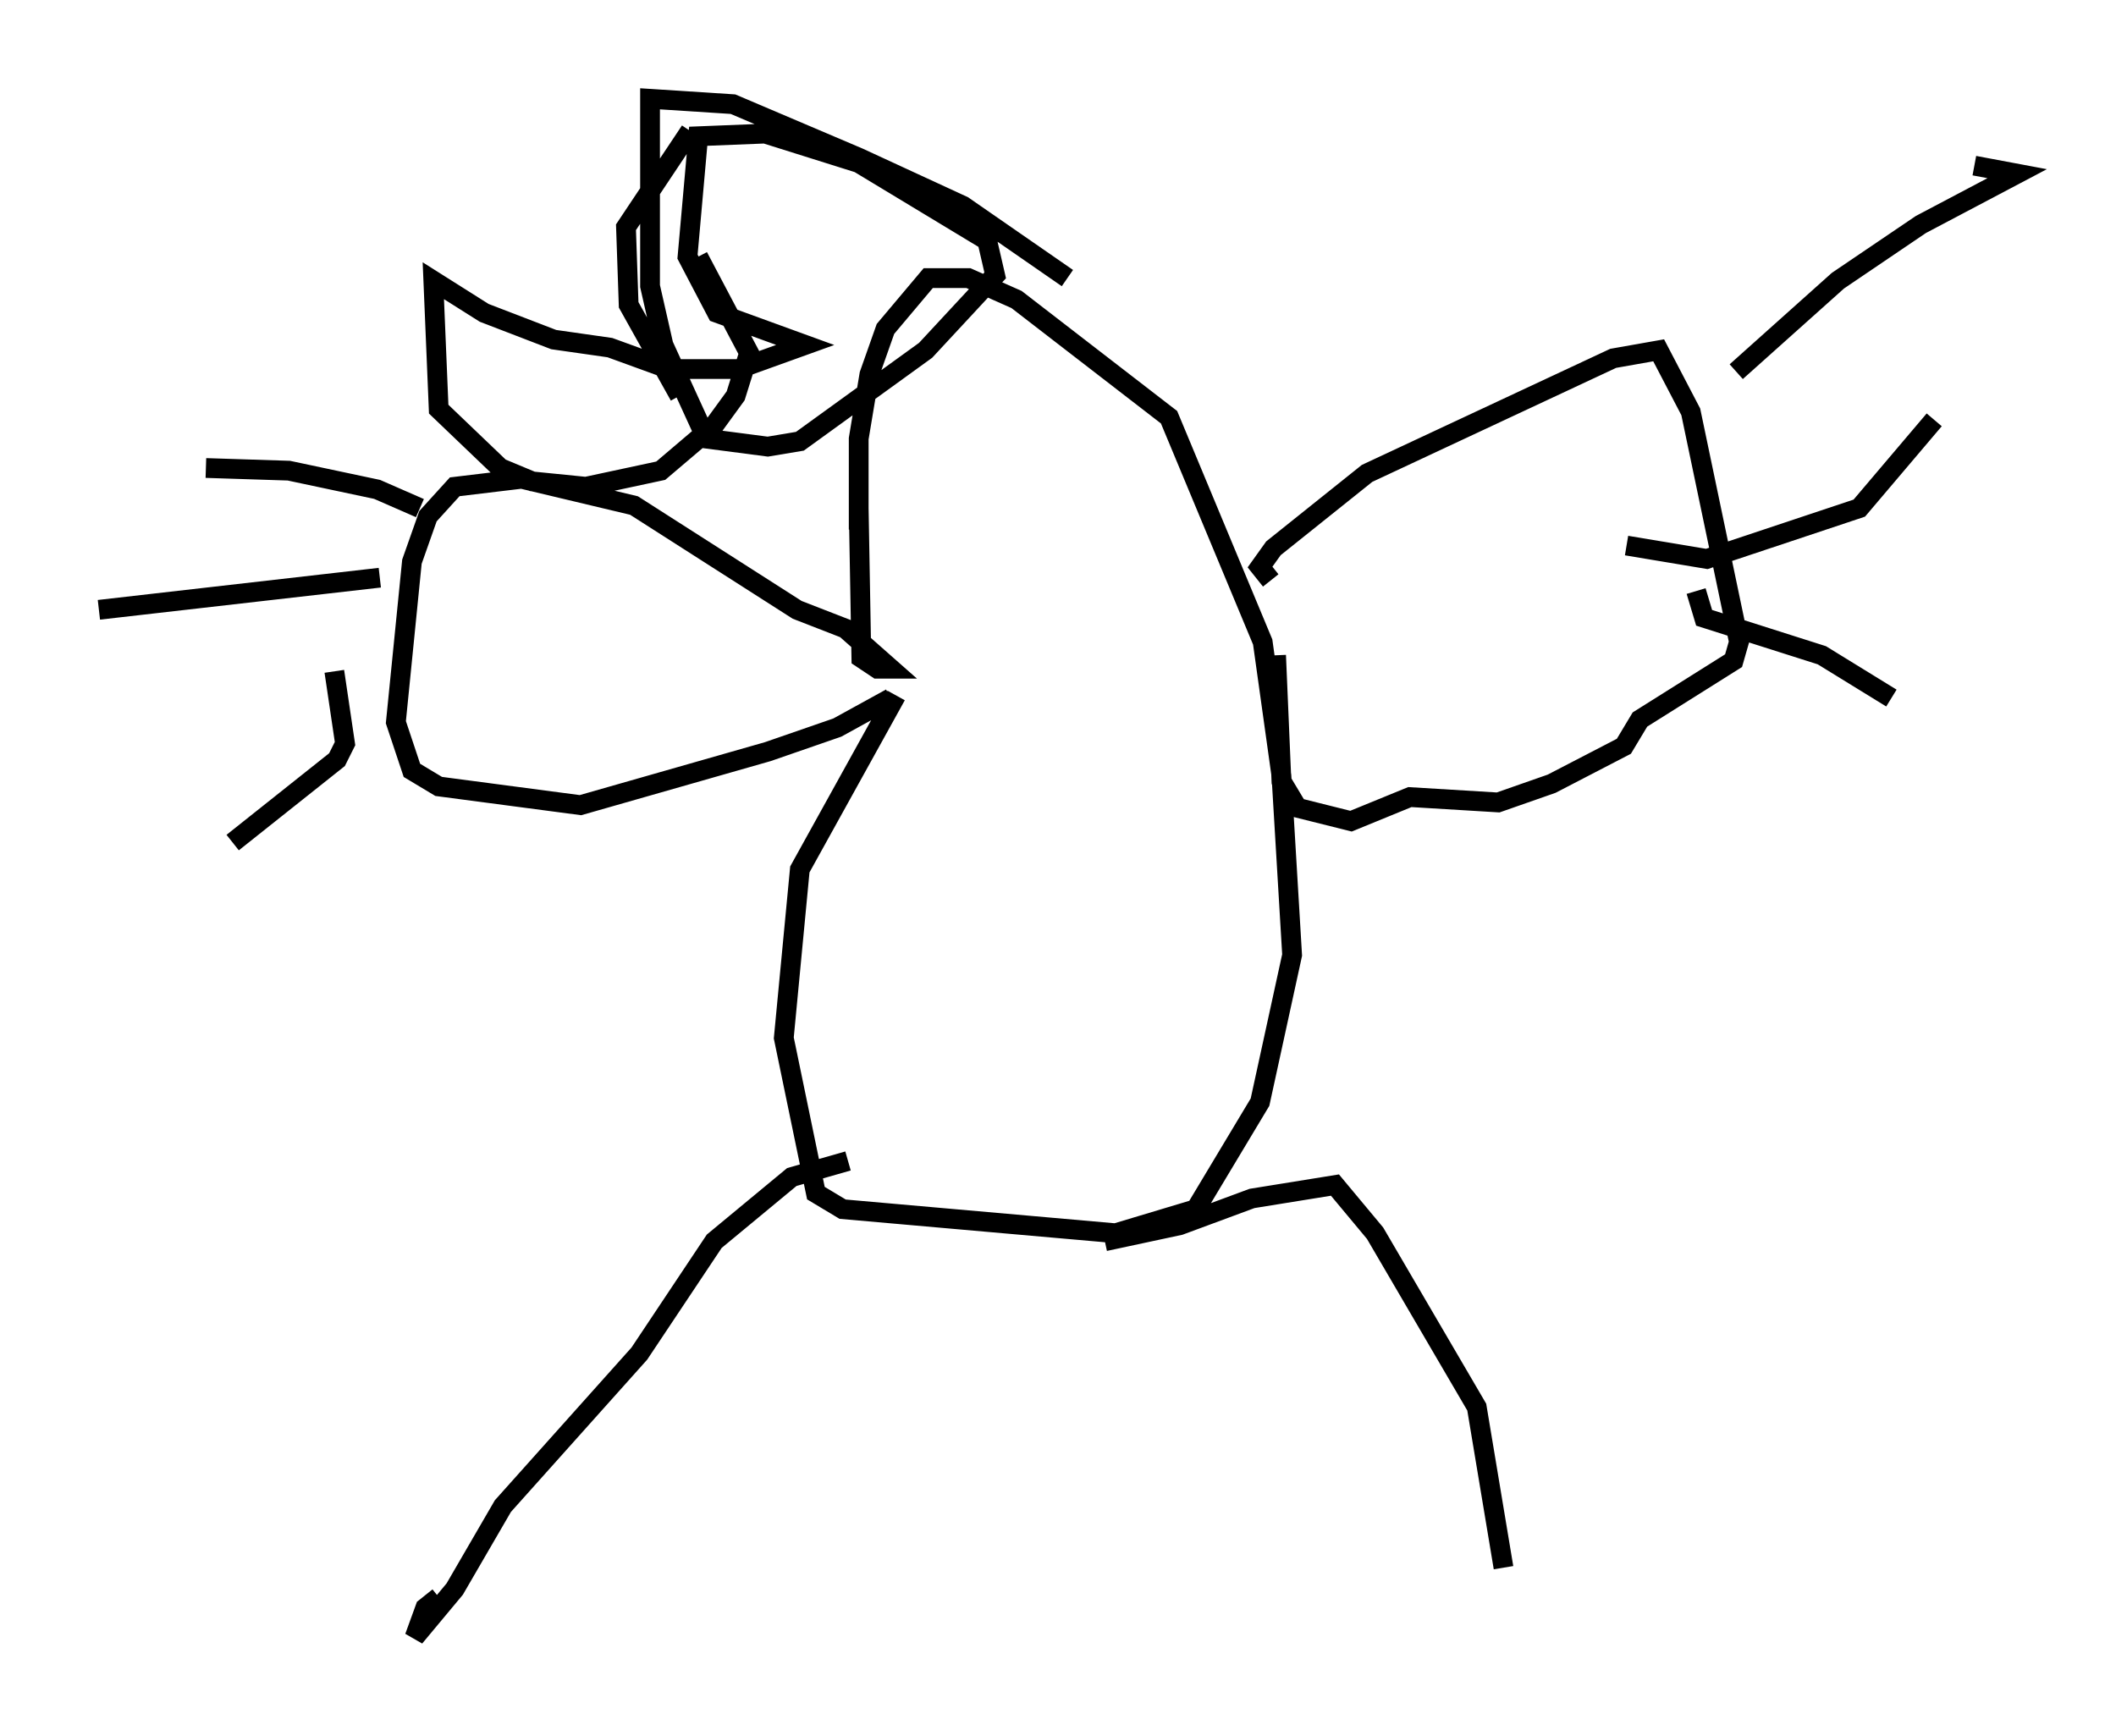 <?xml version="1.0" encoding="utf-8" ?>
<svg baseProfile="full" height="87.807" version="1.1" width="107.022" xmlns="http://www.w3.org/2000/svg" xmlns:ev="http://www.w3.org/2001/xml-events" xmlns:xlink="http://www.w3.org/1999/xlink"><defs /><rect fill="white" height="87.807" width="107.022" x="0" y="0" /><path d="M50.602, 27.868 m-5.277, 7.307 l-4.871, 8.796 -0.812, 8.525 l1.624, 7.848 1.353, 0.812 l13.802, 1.218 4.059, -1.218 l3.248, -5.413 1.624, -7.442 l-0.541, -9.066 -0.947, -6.766 l-4.736, -11.367 -7.713, -5.954 l-2.436, -1.083 -2.03, 0.0 l-2.165, 2.571 -0.812, 2.3 l-0.541, 3.248 0.0, 4.601 m0.0, -1.083 l0.135, 7.578 0.812, 0.541 l0.677, 0.0 -2.3, -2.03 l-2.436, -0.947 -8.254, -5.277 l-5.683, -1.353 -3.383, 0.406 l-1.353, 1.488 -0.812, 2.3 l-0.812, 8.119 0.812, 2.436 l1.353, 0.812 7.172, 0.947 l9.472, -2.706 3.518, -1.218 l2.706, -1.488 m19.215, -5.954 l-0.541, -0.677 0.677, -0.947 l4.736, -3.789 12.449, -5.819 l2.3, -0.406 1.624, 3.112 l2.436, 11.637 -0.271, 0.947 l-4.736, 2.977 -0.812, 1.353 l-3.654, 1.894 -2.706, 0.947 l-4.465, -0.271 -2.977, 1.218 l-2.706, -0.677 -0.812, -1.353 l-0.271, -6.36 m23.274, -14.344 l5.142, -4.601 4.195, -2.842 l4.871, -2.571 -2.165, -0.406 m-17.591, 19.215 l4.059, 0.677 7.713, -2.571 l3.789, -4.465 m-12.043, 8.66 l0.406, 1.353 5.954, 1.894 l3.518, 2.165 m-74.424, -9.607 l-2.165, -0.947 -4.465, -0.947 l-4.195, -0.135 m8.796, 5.548 l-14.208, 1.624 m11.908, 3.112 l0.541, 3.654 -0.406, 0.812 l-5.277, 4.195 m31.123, 16.103 l-2.842, 0.812 -3.924, 3.248 l-3.789, 5.683 -6.901, 7.713 l-2.436, 4.195 -2.03, 2.436 l0.541, -1.488 0.677, -0.541 m33.694, -17.997 l3.789, -0.812 3.654, -1.353 l4.195, -0.677 2.03, 2.436 l5.142, 8.796 1.353, 8.119 m-22.057, -65.223 l-5.277, -3.654 -5.277, -2.436 l-6.36, -2.706 -4.195, -0.271 l0.0, 9.472 0.677, 2.977 l2.165, 4.736 3.112, 0.406 l1.624, -0.271 6.36, -4.601 l3.518, -3.789 -0.406, -1.759 l-6.495, -3.924 -4.736, -1.488 l-3.383, 0.135 -0.541, 6.089 l1.488, 2.842 4.465, 1.624 l-3.383, 1.218 -3.518, 0.0 l-2.977, -1.083 -2.842, -0.406 l-3.518, -1.353 -2.571, -1.624 l0.271, 6.495 3.112, 2.977 l1.624, 0.677 2.706, 0.271 l3.789, -0.812 2.706, -2.3 l1.083, -1.488 0.677, -2.165 l-2.571, -4.871 m-0.947, 7.036 l-2.571, -4.601 -0.135, -3.924 l3.248, -4.871 " fill="none" stroke="black" stroke-width="1" /></svg>